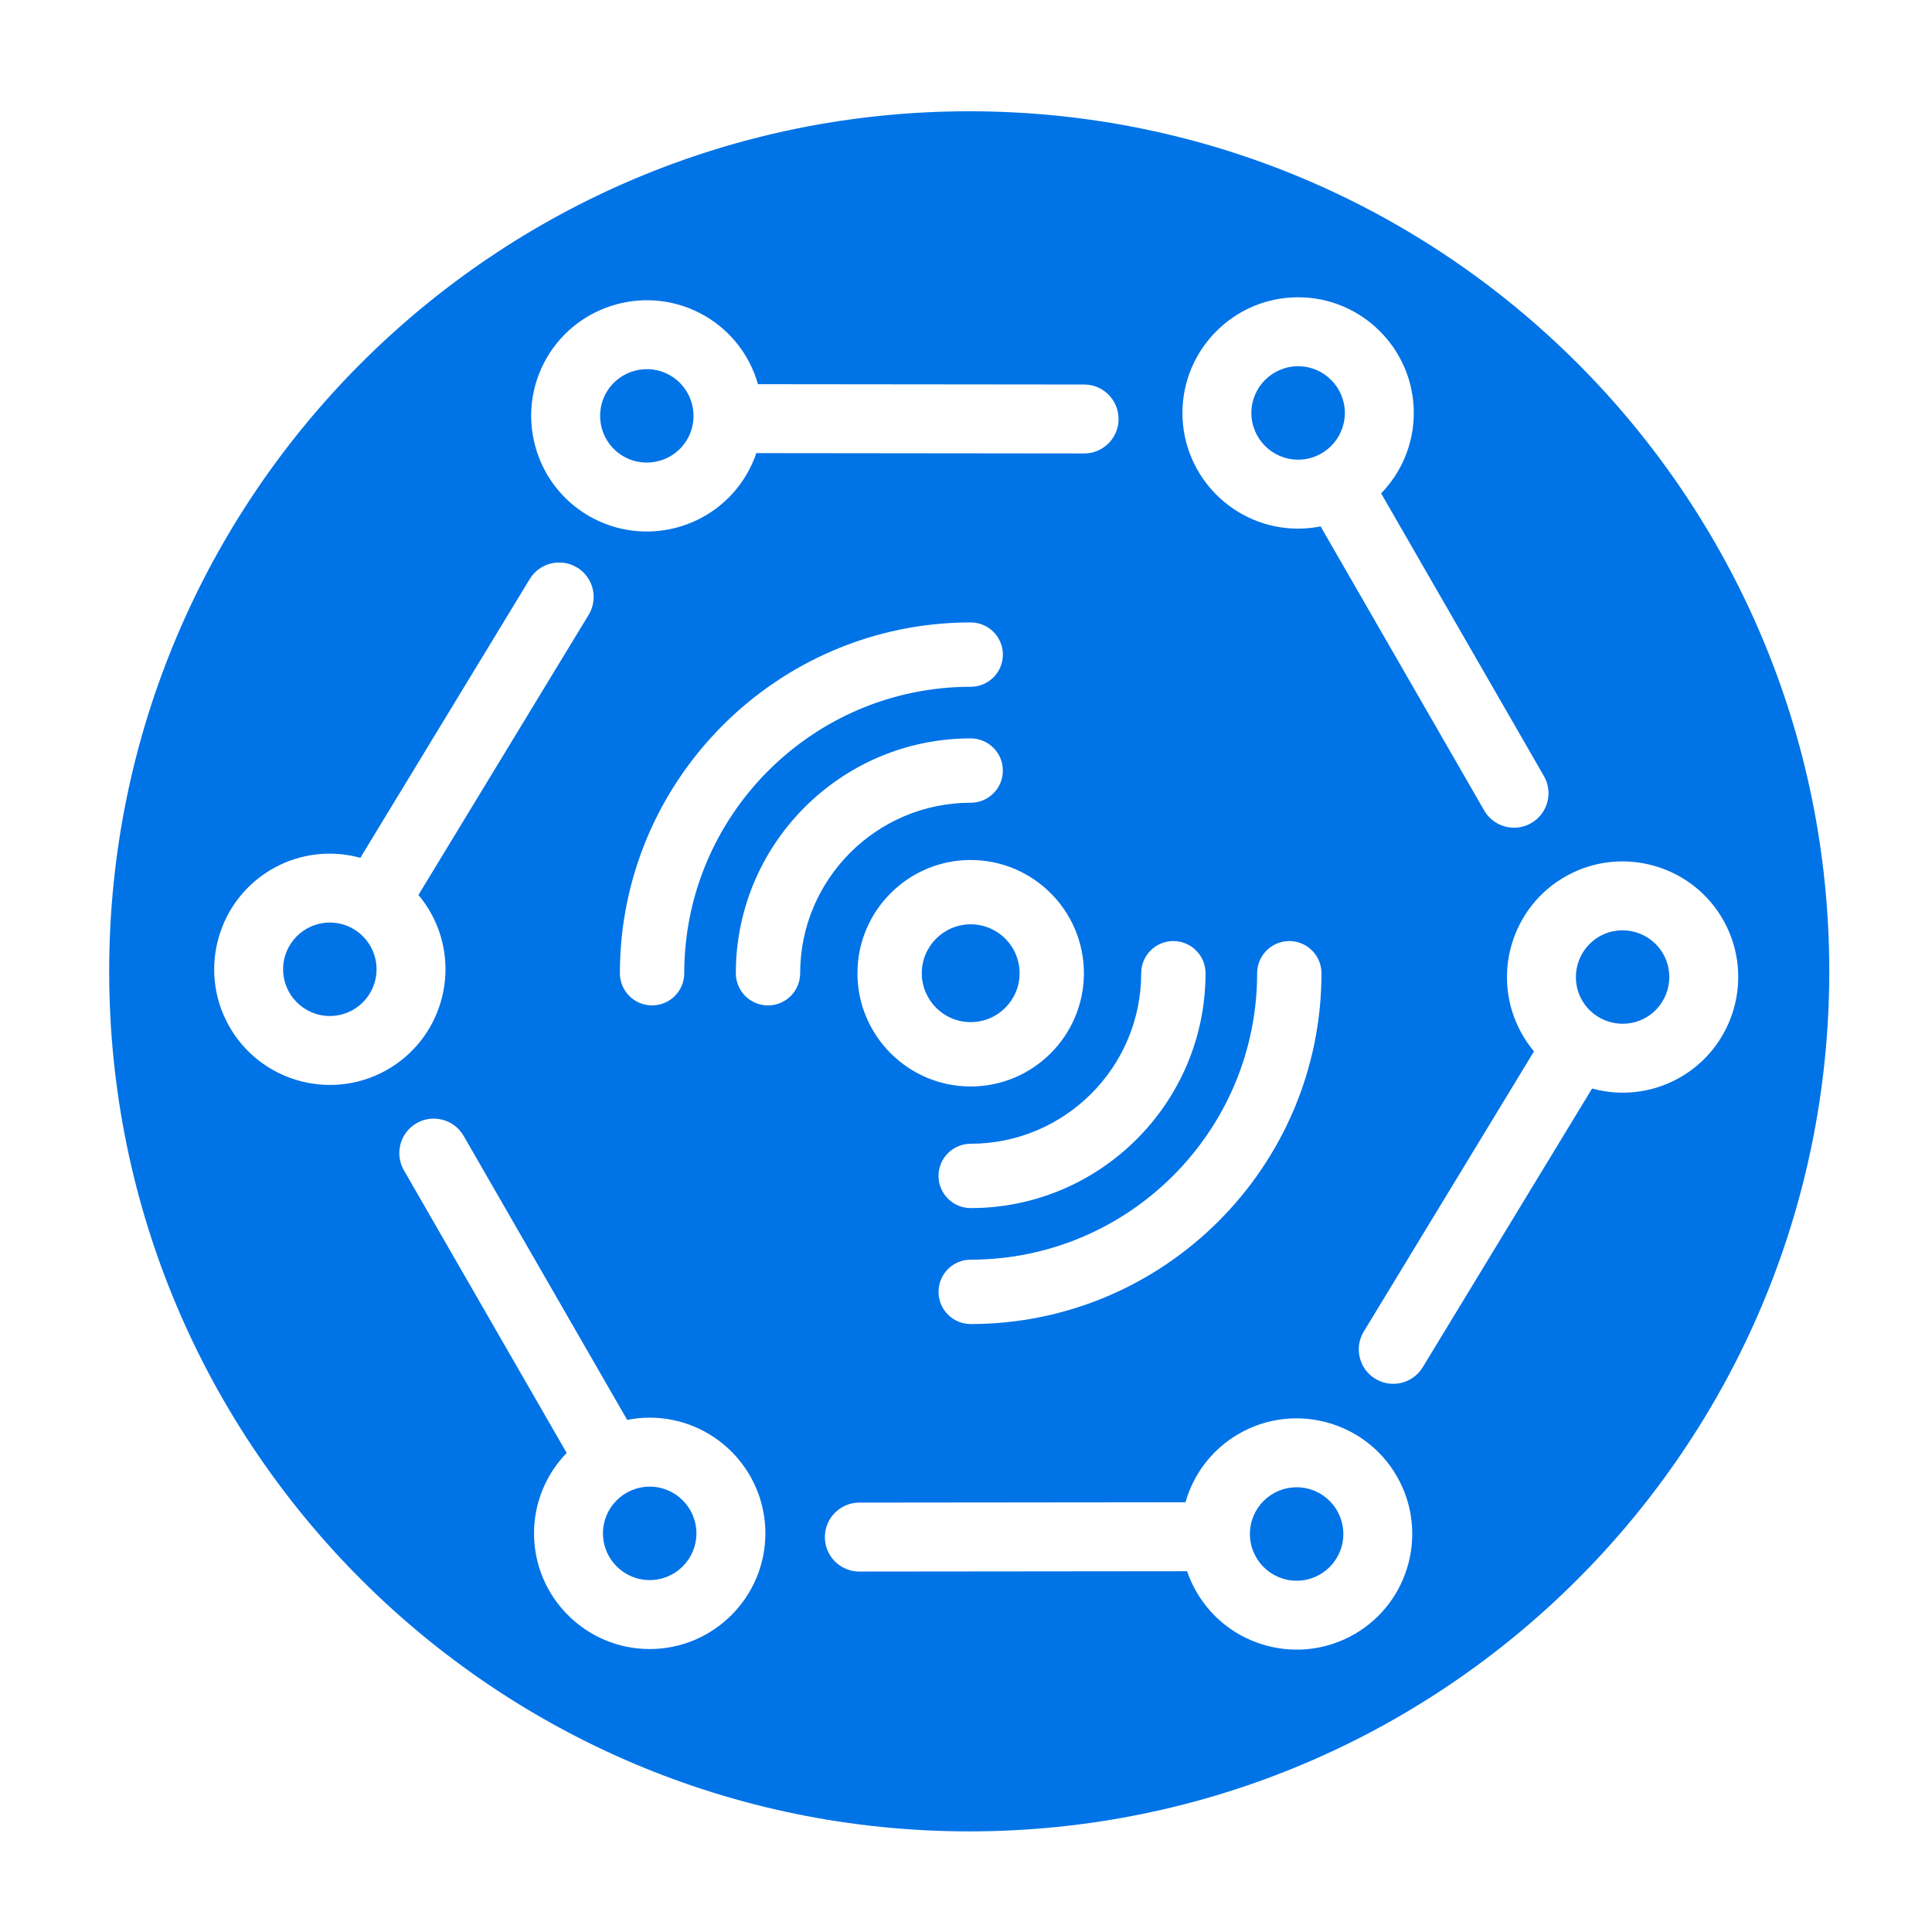 <svg height='100px' width='100px'  fill="#0073E6" xmlns="http://www.w3.org/2000/svg" xmlns:xlink="http://www.w3.org/1999/xlink" version="1.1" x="0px" y="0px" viewBox="0 0 100 100" enable-background="new 0 0 100 100" xml:space="preserve"><g><path d="M67.19,23.793c1.333,0,2.419-1.085,2.419-2.419c0-1.333-1.086-2.418-2.419-2.418c-1.333,0-2.419,1.084-2.419,2.418   C64.771,22.708,65.857,23.793,67.19,23.793z"></path><circle cx="17.072" cy="50.17" r="2.418"></circle><path d="M32.27,23.62c1.155,0.667,2.638,0.27,3.304-0.886c0.666-1.154,0.269-2.636-0.886-3.303   c-1.155-0.667-2.636-0.27-3.303,0.886C30.718,21.472,31.115,22.955,32.27,23.62z"></path><circle cx="33.628" cy="79.367" r="2.418"></circle><circle cx="67.113" cy="79.399" r="2.418"></circle><path d="M82.82,48.451c-1.168,0.643-1.596,2.116-0.955,3.285c0.642,1.168,2.116,1.598,3.285,0.956   c1.168-0.643,1.597-2.115,0.955-3.284C85.462,48.238,83.99,47.81,82.82,48.451z"></path><path d="M50.167,5.76c-24.586,0-44.516,19.93-44.516,44.516s19.93,44.516,44.516,44.516s44.516-19.93,44.516-44.516   S74.753,5.76,50.167,5.76z M67.19,15.387c3.302,0,5.987,2.686,5.987,5.987c0,1.617-0.645,3.085-1.69,4.163l8.425,14.629   c0.492,0.854,0.198,1.945-0.656,2.437c-0.281,0.162-0.587,0.239-0.889,0.239c-0.617,0-1.217-0.321-1.547-0.895l-8.465-14.7   c-0.377,0.074-0.766,0.115-1.165,0.115c-3.301,0-5.987-2.686-5.987-5.987C61.204,18.073,63.889,15.387,67.19,15.387z    M68.399,50.374c0,10.012-8.145,18.158-18.156,18.158c-0.92,0-1.665-0.746-1.665-1.666s0.745-1.666,1.665-1.666   c8.175,0,14.826-6.651,14.826-14.826c0-0.919,0.746-1.665,1.666-1.665C67.653,48.709,68.399,49.455,68.399,50.374z M60.733,48.709   c0.92,0,1.666,0.746,1.666,1.665c0,6.703-5.453,12.156-12.156,12.156c-0.919,0-1.666-0.745-1.666-1.665   c0-0.919,0.746-1.665,1.666-1.665c4.866,0,8.825-3.959,8.825-8.826C59.067,49.455,59.813,48.709,60.733,48.709z M44.381,50.374   c0-3.231,2.63-5.861,5.861-5.861c3.232,0,5.861,2.63,5.861,5.861c0,3.232-2.629,5.862-5.861,5.862   C47.011,56.236,44.381,53.606,44.381,50.374z M28.293,18.533c1.651-2.859,5.32-3.842,8.179-2.192c1.4,0.808,2.349,2.1,2.76,3.544   l16.882,0.017c0.985,0.001,1.784,0.801,1.783,1.786c0,0.324-0.087,0.628-0.238,0.889c-0.308,0.535-0.886,0.895-1.548,0.894   l-16.963-0.018c-0.125,0.364-0.284,0.721-0.483,1.067c-1.65,2.858-5.319,3.841-8.177,2.191   C27.627,25.062,26.644,21.393,28.293,18.533z M51.909,33.882c0,0.92-0.746,1.666-1.666,1.666c-8.175,0-14.826,6.651-14.826,14.826   c0,0.92-0.745,1.666-1.666,1.666c-0.919,0-1.666-0.746-1.666-1.666c0-10.011,8.146-18.157,18.157-18.157   C51.163,32.217,51.909,32.963,51.909,33.882z M11.825,53.052c-1.59-2.893-0.529-6.541,2.364-8.13   c1.417-0.778,3.015-0.919,4.462-0.522l8.767-14.427c0.511-0.843,1.609-1.11,2.451-0.599c0.277,0.167,0.492,0.4,0.637,0.665   c0.297,0.541,0.305,1.222-0.039,1.787l-8.809,14.497c0.248,0.294,0.47,0.616,0.662,0.965c1.589,2.894,0.529,6.54-2.365,8.13   C17.06,57.007,13.414,55.946,11.825,53.052z M33.628,85.354c-3.301,0-5.987-2.687-5.987-5.988c0-1.616,0.646-3.084,1.69-4.162   l-8.425-14.63c-0.492-0.854-0.198-1.945,0.656-2.437c0.28-0.161,0.587-0.237,0.889-0.237c0.617,0,1.217,0.32,1.547,0.893   l8.466,14.701c0.377-0.075,0.766-0.116,1.164-0.116c3.302,0,5.988,2.686,5.988,5.987S36.93,85.354,33.628,85.354z M39.752,52.04   c-0.92,0-1.666-0.746-1.666-1.666c0-6.703,5.453-12.155,12.156-12.155c0.92,0,1.666,0.745,1.666,1.666   c0,0.919-0.745,1.665-1.666,1.665c-4.866,0-8.826,3.959-8.826,8.825C41.417,51.294,40.671,52.04,39.752,52.04z M70.106,84.584   c-2.86,1.65-6.53,0.667-8.179-2.192c-0.2-0.346-0.359-0.702-0.483-1.066l-16.962,0.017c-0.663,0-1.24-0.359-1.549-0.893   c-0.15-0.262-0.237-0.566-0.237-0.89c-0.001-0.985,0.797-1.785,1.782-1.786l16.882-0.017c0.411-1.443,1.36-2.735,2.76-3.543   c2.859-1.65,6.529-0.667,8.178,2.192C73.948,79.265,72.965,82.934,70.106,84.584z M86.867,55.819   c-1.417,0.778-3.013,0.92-4.461,0.523L73.64,70.769c-0.511,0.842-1.609,1.11-2.451,0.599c-0.276-0.168-0.492-0.4-0.637-0.664   c-0.297-0.541-0.305-1.222,0.039-1.788l8.808-14.497c-0.247-0.294-0.469-0.616-0.66-0.965c-1.59-2.894-0.529-6.541,2.364-8.129   c2.893-1.59,6.541-0.53,8.13,2.364C90.822,50.583,89.761,54.229,86.867,55.819z"></path><circle cx="50.243" cy="50.374" r="2.531"></circle></g></svg>